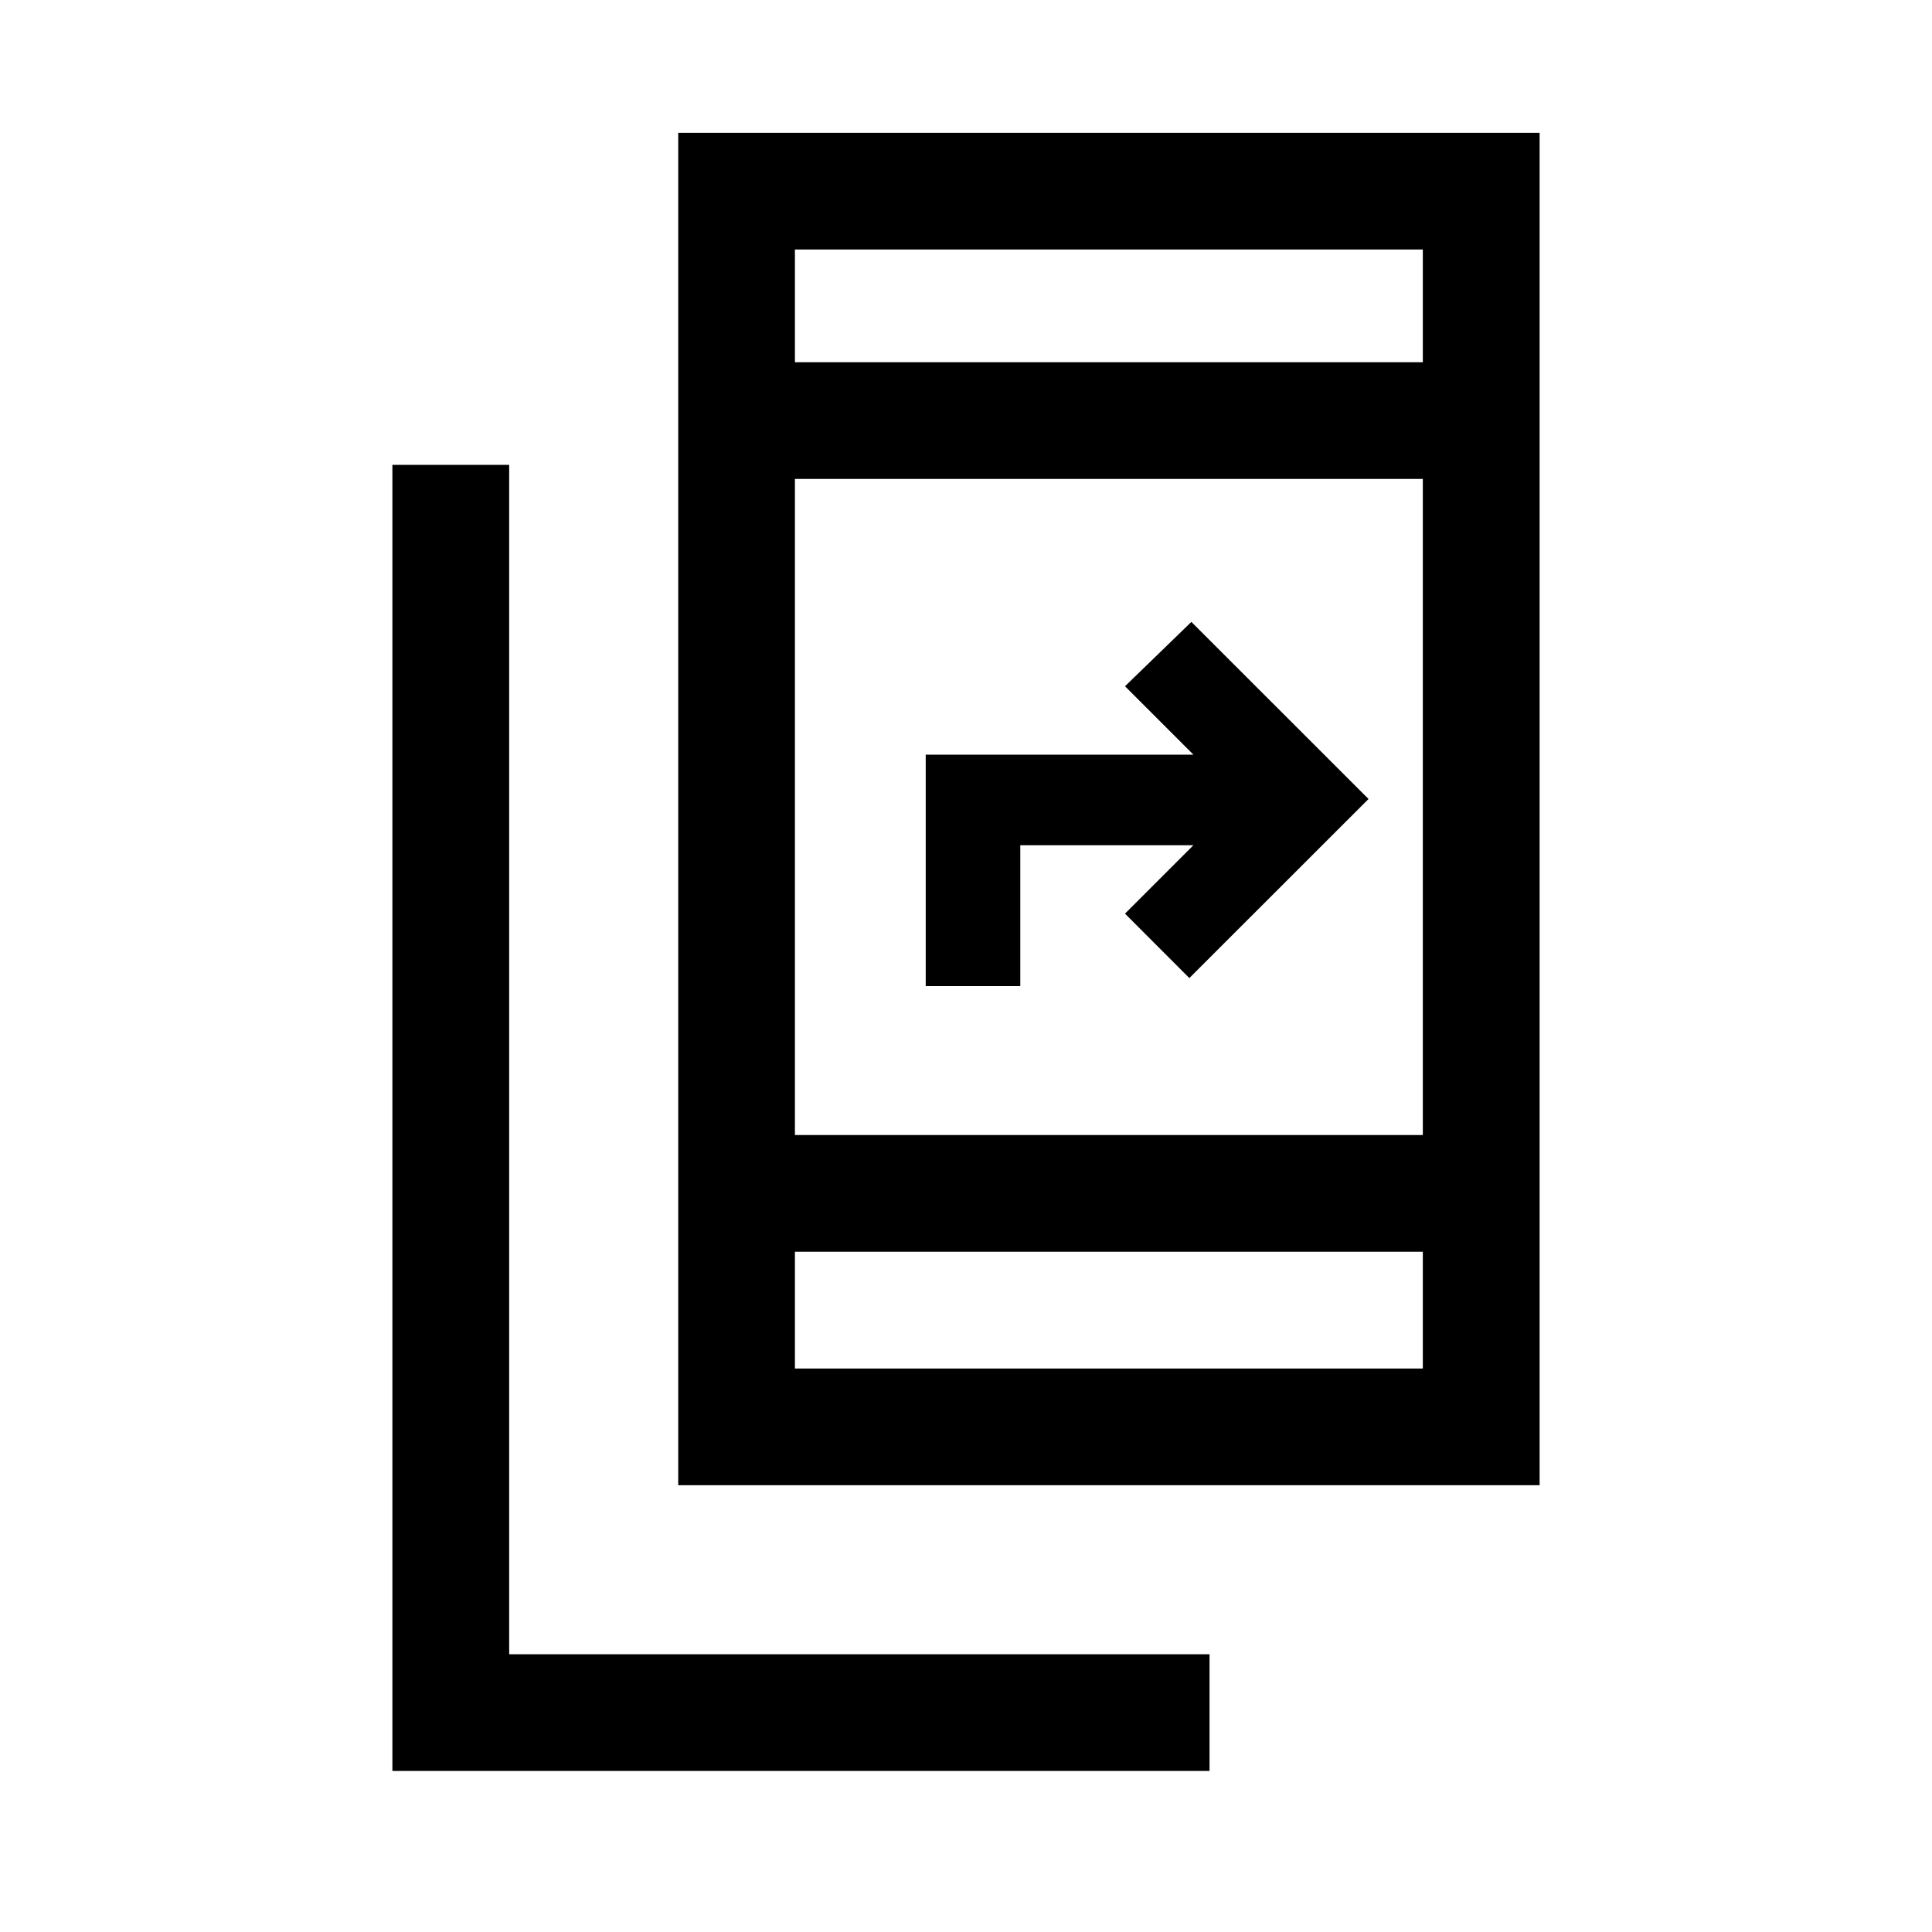 <svg xmlns="http://www.w3.org/2000/svg" height="20" width="20"><path d="M7.021 15.375v-14h8.917v14Zm1.208-3.625h6.5V4.958h-6.5Zm0-8h6.5V2.583h-6.5Zm0 10.417h6.5v-1.209h-6.5Zm-4.167 4.166V4.812h1.209v12.313h7.25v1.208Zm5.521-8.125V7.812h2.771l-.708-.708.687-.666 1.834 1.833-1.855 1.854-.666-.667.708-.708h-1.792v1.458ZM8.229 3.75V2.583 3.75Zm0 10.417v-1.209 1.209Z"/></svg>